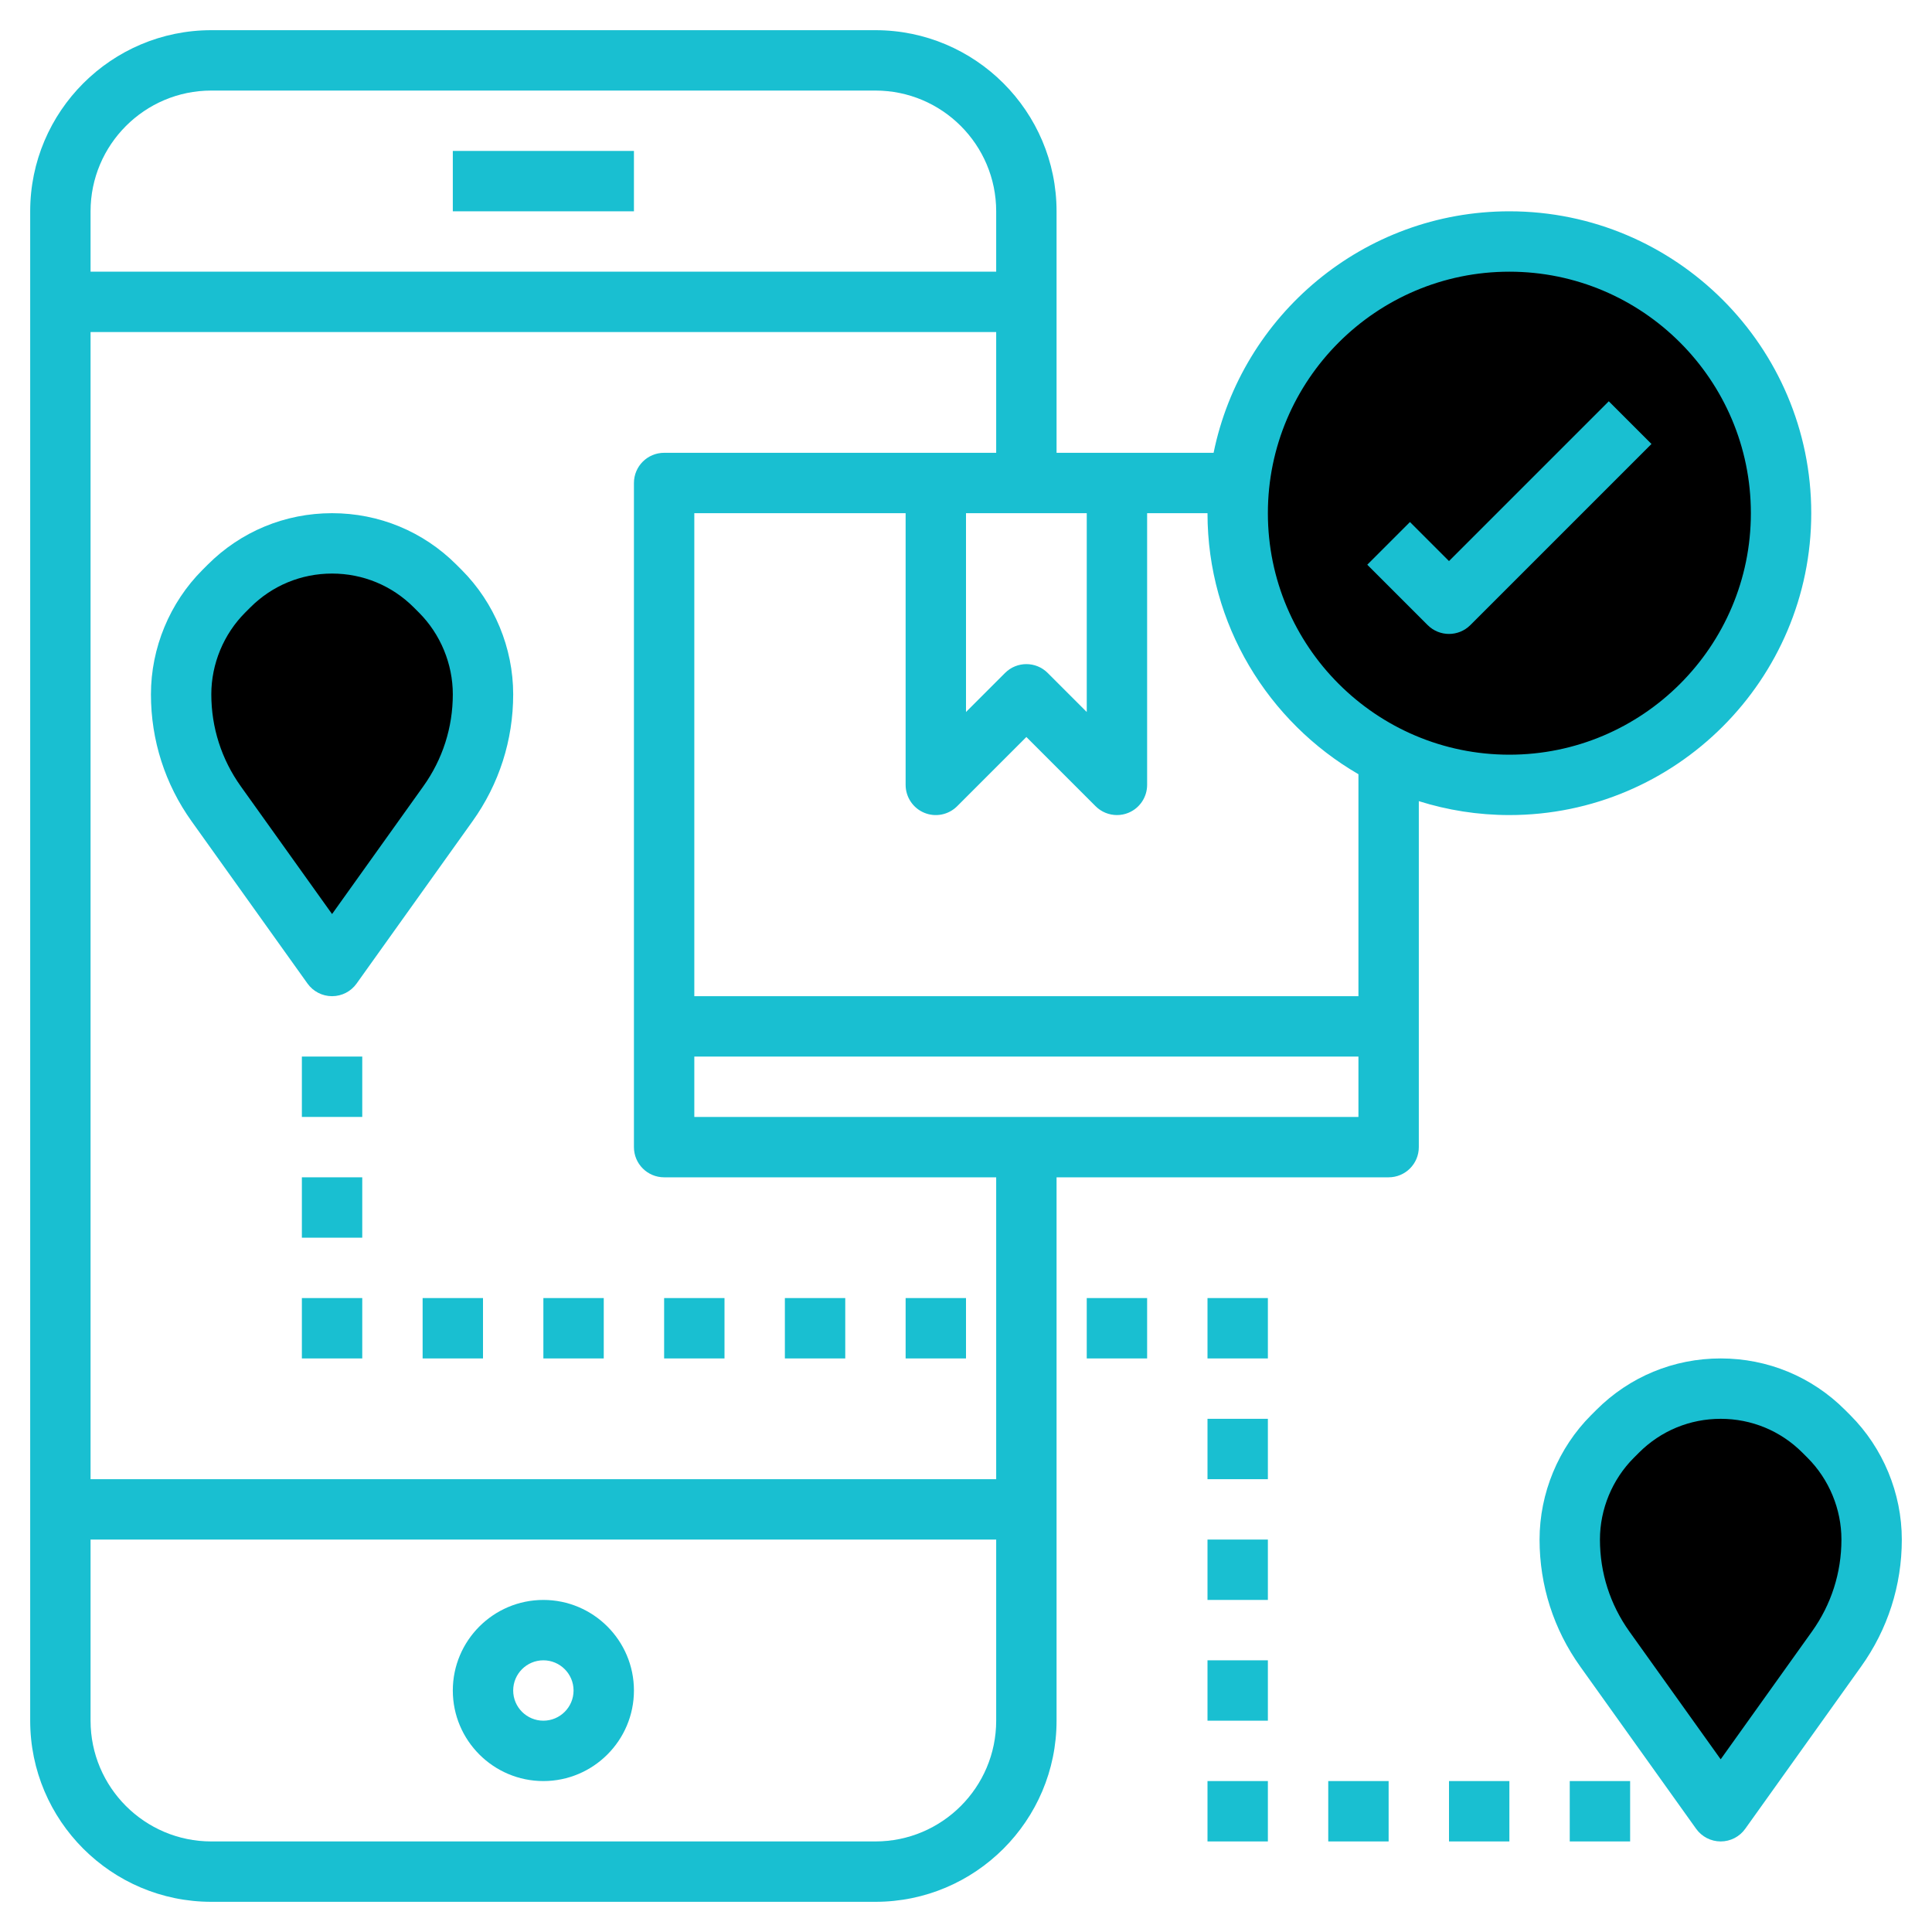 <?xml version="1.0"?>
<svg xmlns="http://www.w3.org/2000/svg" id="Layer_3" enable-background="new 0 0 64 64" height="512px" viewBox="0 0 64 64" width="512px" class="hovered-paths"><g><g><g fill="#f4b2b0"><circle cx="50" cy="17" r="9" data-original="#F4B2B0" class="" style="fill:#00000000" data-old_color="#F4B2B0"/><path d="m11 32-3.838-5.373c-.756-1.058-1.162-2.326-1.162-3.627 0-1.281.509-2.509 1.414-3.414l.172-.172c.905-.905 2.133-1.414 3.414-1.414 1.281 0 2.509.509 3.414 1.414l.172.172c.905.905 1.414 2.133 1.414 3.414 0 1.301-.406 2.569-1.162 3.627z" data-original="#F4B2B0" class="" style="fill:#00000000" data-old_color="#F4B2B0"/><path d="m57 60-3.838-5.373c-.756-1.058-1.162-2.326-1.162-3.627 0-1.281.509-2.509 1.414-3.414l.172-.172c.905-.905 2.133-1.414 3.414-1.414 1.281 0 2.509.509 3.414 1.414l.172.172c.905.905 1.414 2.133 1.414 3.414 0 1.301-.406 2.569-1.162 3.627z" data-original="#F4B2B0" class="" style="fill:#00000000" data-old_color="#F4B2B0"/></g><g fill="#b3404a"><path d="m15 5h6v2h-6z" data-original="#B3404A" class="hovered-path active-path" style="fill:#19BFD1" data-old_color="#B3404A"/><path d="m18 53c-1.654 0-3 1.346-3 3s1.346 3 3 3 3-1.346 3-3-1.346-3-3-3zm0 4c-.551 0-1-.448-1-1s.449-1 1-1 1 .448 1 1-.449 1-1 1z" data-original="#B3404A" class="hovered-path active-path" style="fill:#19BFD1" data-old_color="#B3404A"/><path d="m15.121 18.707c-1.1-1.101-2.564-1.707-4.121-1.707s-3.021.606-4.121 1.707l-.172.172c-1.085 1.085-1.707 2.587-1.707 4.121 0 1.519.466 2.975 1.349 4.209l3.837 5.372c.188.263.491.419.814.419s.626-.156.813-.419l3.837-5.372c.884-1.234 1.35-2.69 1.35-4.209 0-1.534-.622-3.036-1.707-4.121zm-1.098 7.34-3.023 4.232-3.024-4.232c-.639-.895-.976-1.947-.976-3.047 0-1.008.409-1.994 1.121-2.707l.172-.172c.723-.723 1.685-1.121 2.707-1.121s1.984.398 2.707 1.121l.172.172c.712.713 1.121 1.699 1.121 2.707 0 1.1-.337 2.152-.977 3.047z" data-original="#B3404A" class="hovered-path active-path" style="fill:#19BFD1" data-old_color="#B3404A"/><path d="m61.293 46.879-.172-.172c-1.1-1.101-2.564-1.707-4.121-1.707s-3.021.606-4.121 1.707l-.172.172c-1.085 1.085-1.707 2.587-1.707 4.121 0 1.519.466 2.975 1.349 4.209l3.837 5.372c.188.263.491.419.814.419s.626-.156.813-.419l3.837-5.372c.884-1.234 1.35-2.69 1.35-4.209 0-1.534-.622-3.036-1.707-4.121zm-1.27 7.168-3.023 4.232-3.024-4.232c-.639-.895-.976-1.947-.976-3.047 0-1.008.409-1.994 1.121-2.707l.172-.172c.723-.723 1.685-1.121 2.707-1.121s1.984.398 2.707 1.121l.172.172c.712.713 1.121 1.699 1.121 2.707 0 1.1-.337 2.152-.977 3.047z" data-original="#B3404A" class="hovered-path active-path" style="fill:#19BFD1" data-old_color="#B3404A"/><path d="m10 35h2v2h-2z" data-original="#B3404A" class="hovered-path active-path" style="fill:#19BFD1" data-old_color="#B3404A"/><path d="m10 39h2v2h-2z" data-original="#B3404A" class="hovered-path active-path" style="fill:#19BFD1" data-old_color="#B3404A"/><path d="m10 43h2v2h-2z" data-original="#B3404A" class="hovered-path active-path" style="fill:#19BFD1" data-old_color="#B3404A"/><path d="m14 43h2v2h-2z" data-original="#B3404A" class="hovered-path active-path" style="fill:#19BFD1" data-old_color="#B3404A"/><path d="m18 43h2v2h-2z" data-original="#B3404A" class="hovered-path active-path" style="fill:#19BFD1" data-old_color="#B3404A"/><path d="m22 43h2v2h-2z" data-original="#B3404A" class="hovered-path active-path" style="fill:#19BFD1" data-old_color="#B3404A"/><path d="m26 43h2v2h-2z" data-original="#B3404A" class="hovered-path active-path" style="fill:#19BFD1" data-old_color="#B3404A"/><path d="m30 43h2v2h-2z" data-original="#B3404A" class="hovered-path active-path" style="fill:#19BFD1" data-old_color="#B3404A"/><path d="m36 43h2v2h-2z" data-original="#B3404A" class="hovered-path active-path" style="fill:#19BFD1" data-old_color="#B3404A"/><path d="m40 43h2v2h-2z" data-original="#B3404A" class="hovered-path active-path" style="fill:#19BFD1" data-old_color="#B3404A"/><path d="m40 47h2v2h-2z" data-original="#B3404A" class="hovered-path active-path" style="fill:#19BFD1" data-old_color="#B3404A"/><path d="m40 51h2v2h-2z" data-original="#B3404A" class="hovered-path active-path" style="fill:#19BFD1" data-old_color="#B3404A"/><path d="m40 55h2v2h-2z" data-original="#B3404A" class="hovered-path active-path" style="fill:#19BFD1" data-old_color="#B3404A"/><path d="m40 59h2v2h-2z" data-original="#B3404A" class="hovered-path active-path" style="fill:#19BFD1" data-old_color="#B3404A"/><path d="m44 59h2v2h-2z" data-original="#B3404A" class="hovered-path active-path" style="fill:#19BFD1" data-old_color="#B3404A"/><path d="m48 59h2v2h-2z" data-original="#B3404A" class="hovered-path active-path" style="fill:#19BFD1" data-old_color="#B3404A"/><path d="m52 59h2v2h-2z" data-original="#B3404A" class="hovered-path active-path" style="fill:#19BFD1" data-old_color="#B3404A"/><path d="m60 17c0-5.514-4.486-10-10-10-4.829 0-8.869 3.441-9.798 8h-5.202v-8c0-3.309-2.691-6-6-6h-22c-3.309 0-6 2.691-6 6v50c0 3.309 2.691 6 6 6h22c3.309 0 6-2.691 6-6v-18h11c.552 0 1-.447 1-1v-11.461c.948.298 1.955.461 3 .461 5.514 0 10-4.486 10-10zm-28 0h4v6.586l-1.293-1.293c-.391-.391-1.023-.391-1.414 0l-1.293 1.293zm-25-14h22c2.206 0 4 1.794 4 4v2h-30v-2c0-2.206 1.794-4 4-4zm22 58h-22c-2.206 0-4-1.794-4-4v-6h30v6c0 2.206-1.794 4-4 4zm4-12h-30v-38h30v4h-11c-.552 0-1 .447-1 1v22c0 .553.448 1 1 1h11zm-10-12v-2h22v2zm22-4h-22v-16h7v9c0 .404.244.77.617.924.374.156.803.069 1.09-.217l2.293-2.293 2.293 2.293c.191.191.447.293.707.293.129 0 .259-.024.383-.076.373-.154.617-.52.617-.924v-9h2c0 3.691 2.016 6.915 5 8.647zm5-8c-4.411 0-8-3.589-8-8s3.589-8 8-8 8 3.589 8 8-3.589 8-8 8z" data-original="#B3404A" class="hovered-path active-path" style="fill:#19BFD1" data-old_color="#B3404A"/><path d="m48 18.586-1.293-1.293-1.414 1.414 2 2c.195.195.451.293.707.293s.512-.098.707-.293l6-6-1.414-1.414z" data-original="#B3404A" class="hovered-path active-path" style="fill:#19BFD1" data-old_color="#B3404A"/></g></g></g> </svg>
